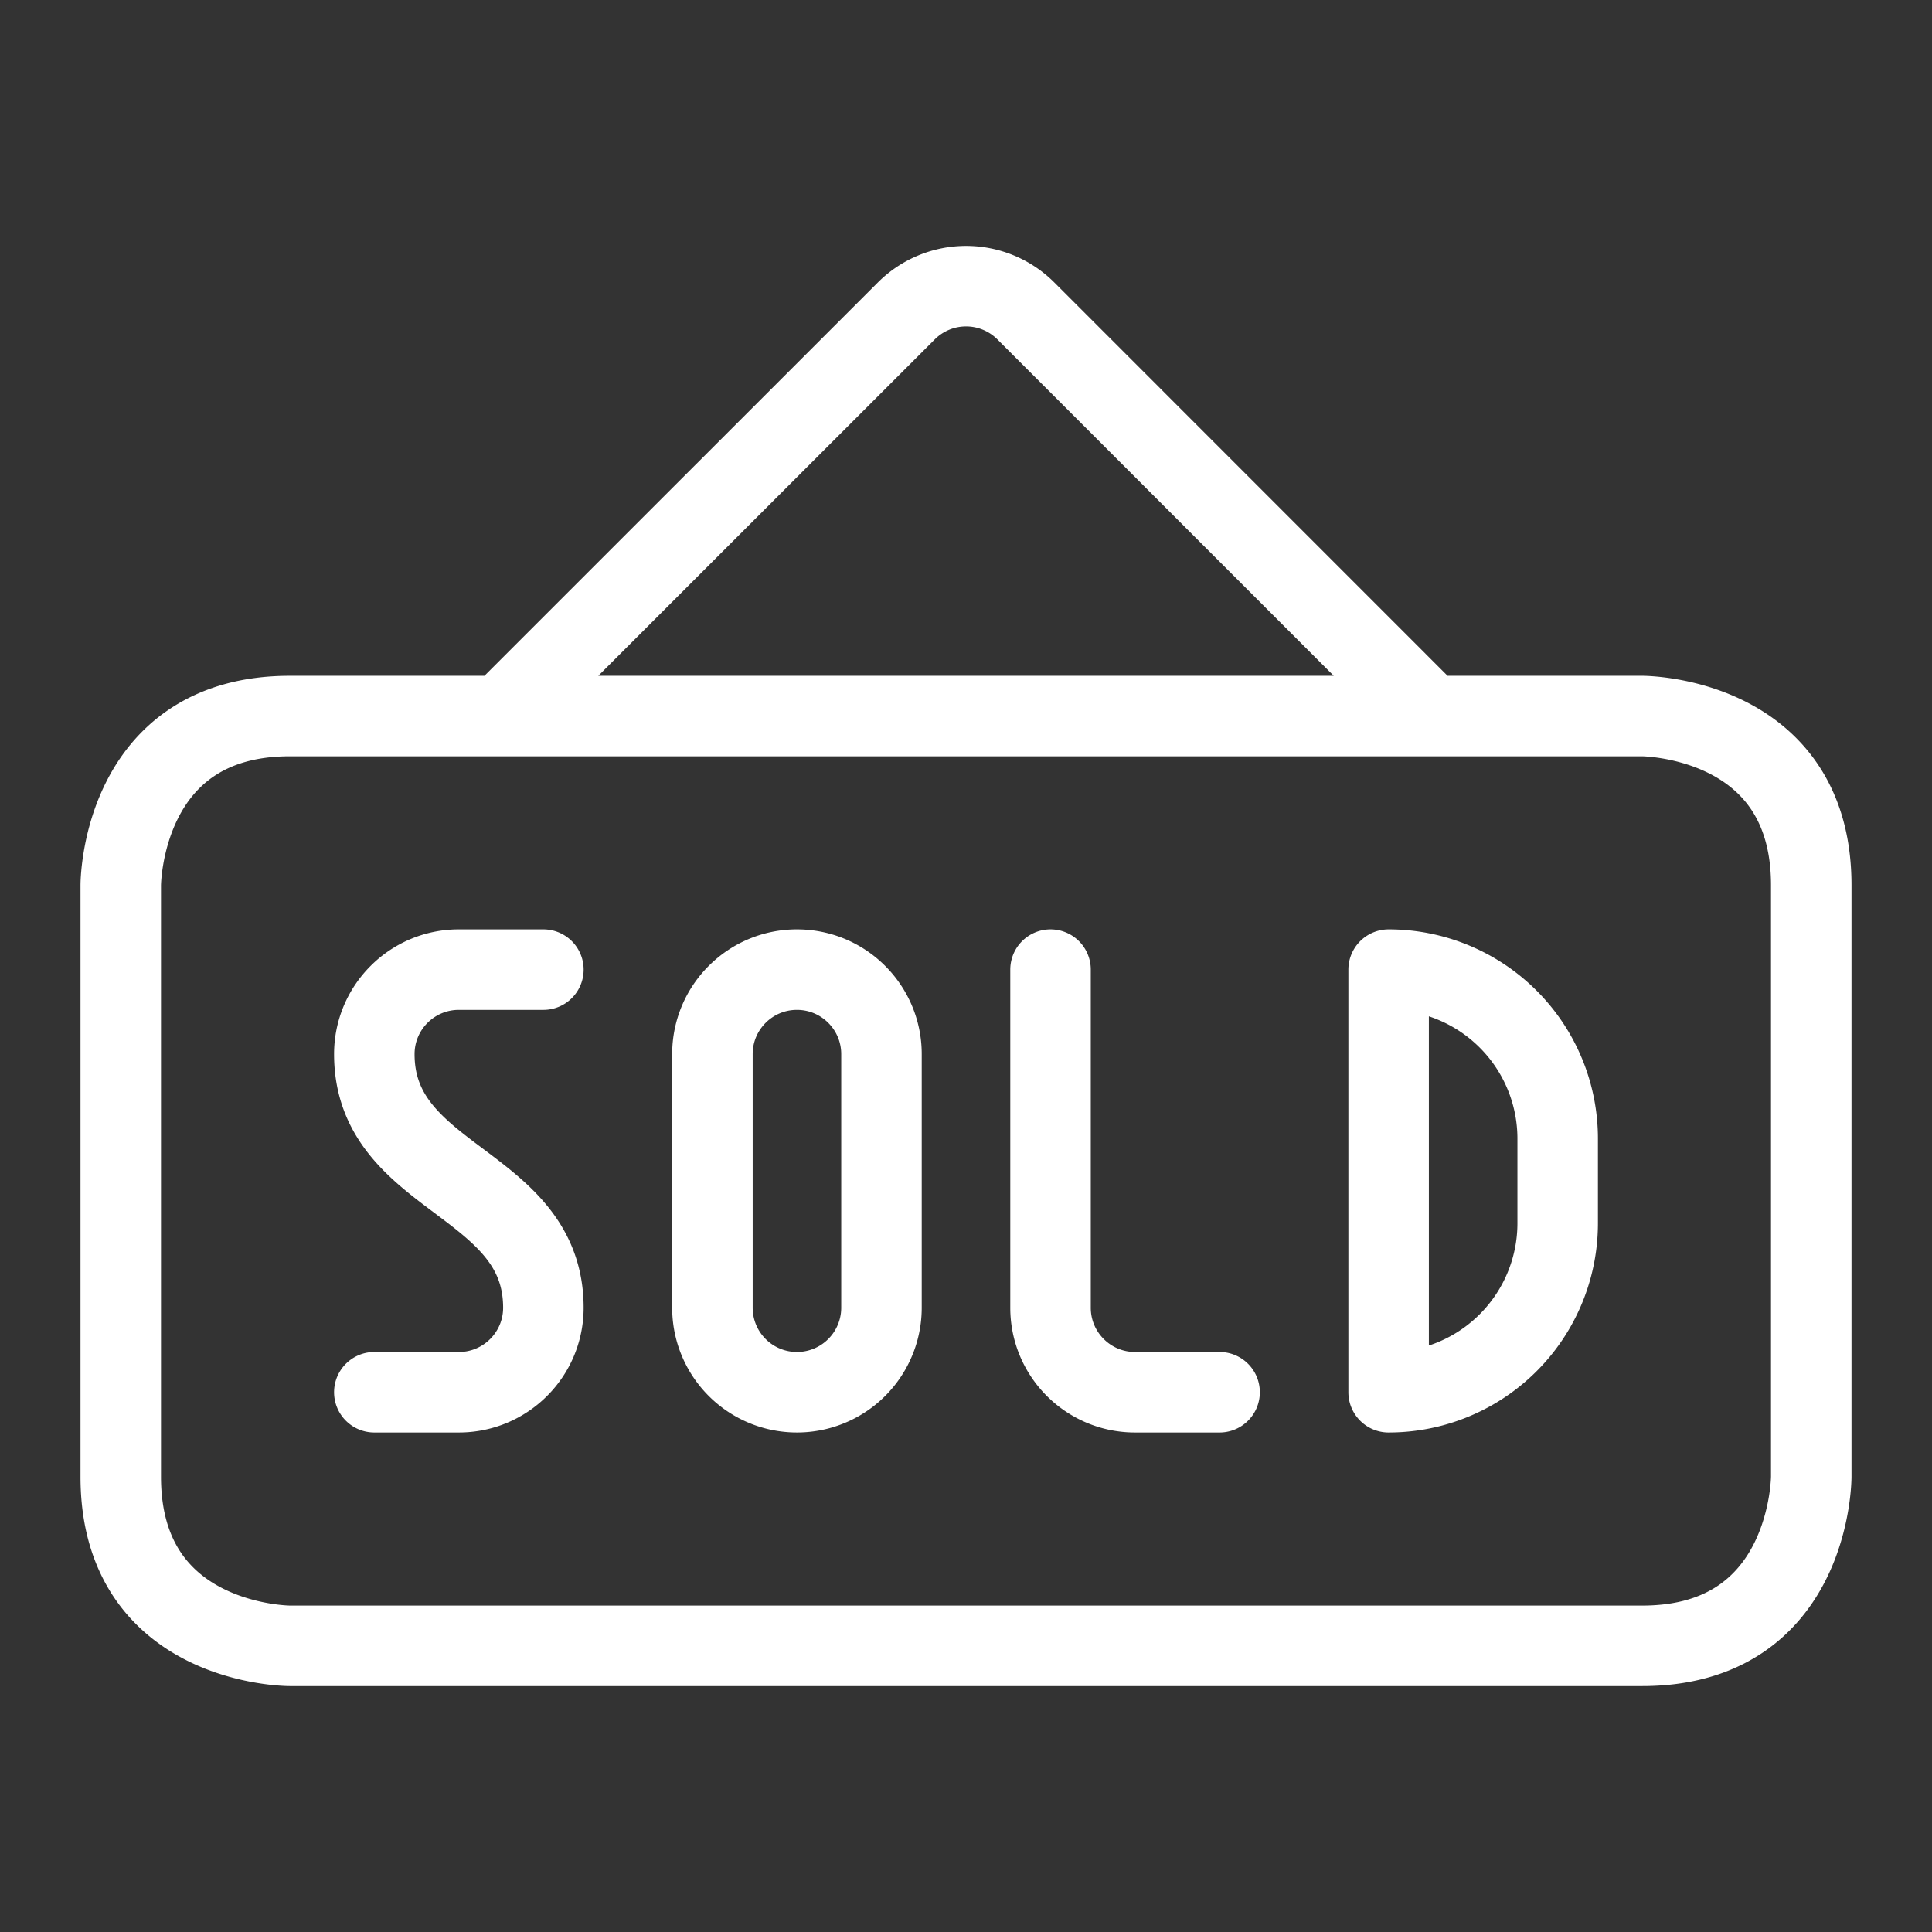 <svg viewBox="0 0 24 24" fill="none" xmlns="http://www.w3.org/2000/svg"><rect x="0" y="0" width="24" height="24" fill="#333333" stroke="none"/><path d="m6.225 8.895 5.034-5.033a1.05 1.05 0 0 1 1.484 0l5.032 5.033m-4.725 3.15v4.2c0 .58.47 1.05 1.05 1.05h1.05m-8.4-5.25H5.7c-.58 0-1.05.47-1.05 1.05 0 1.575 2.1 1.575 2.1 3.15 0 .58-.47 1.05-1.05 1.05H4.65m-1.05-8.4h16.8s2.1 0 2.1 2.1v7.35s0 2.1-2.1 2.1H3.6s-2.1 0-2.1-2.1v-7.35s0-2.1 2.1-2.1m6.3 3.15c-.58 0-1.05.47-1.05 1.05v3.15a1.05 1.05 0 1 0 2.1 0v-3.15c0-.58-.47-1.05-1.05-1.05m7.35 5.25a2.1 2.1 0 0 0 2.1-2.1v-1.05a2.1 2.1 0 0 0-2.1-2.1z" stroke="#fff" stroke-linecap="round" stroke-linejoin="round"/></svg>